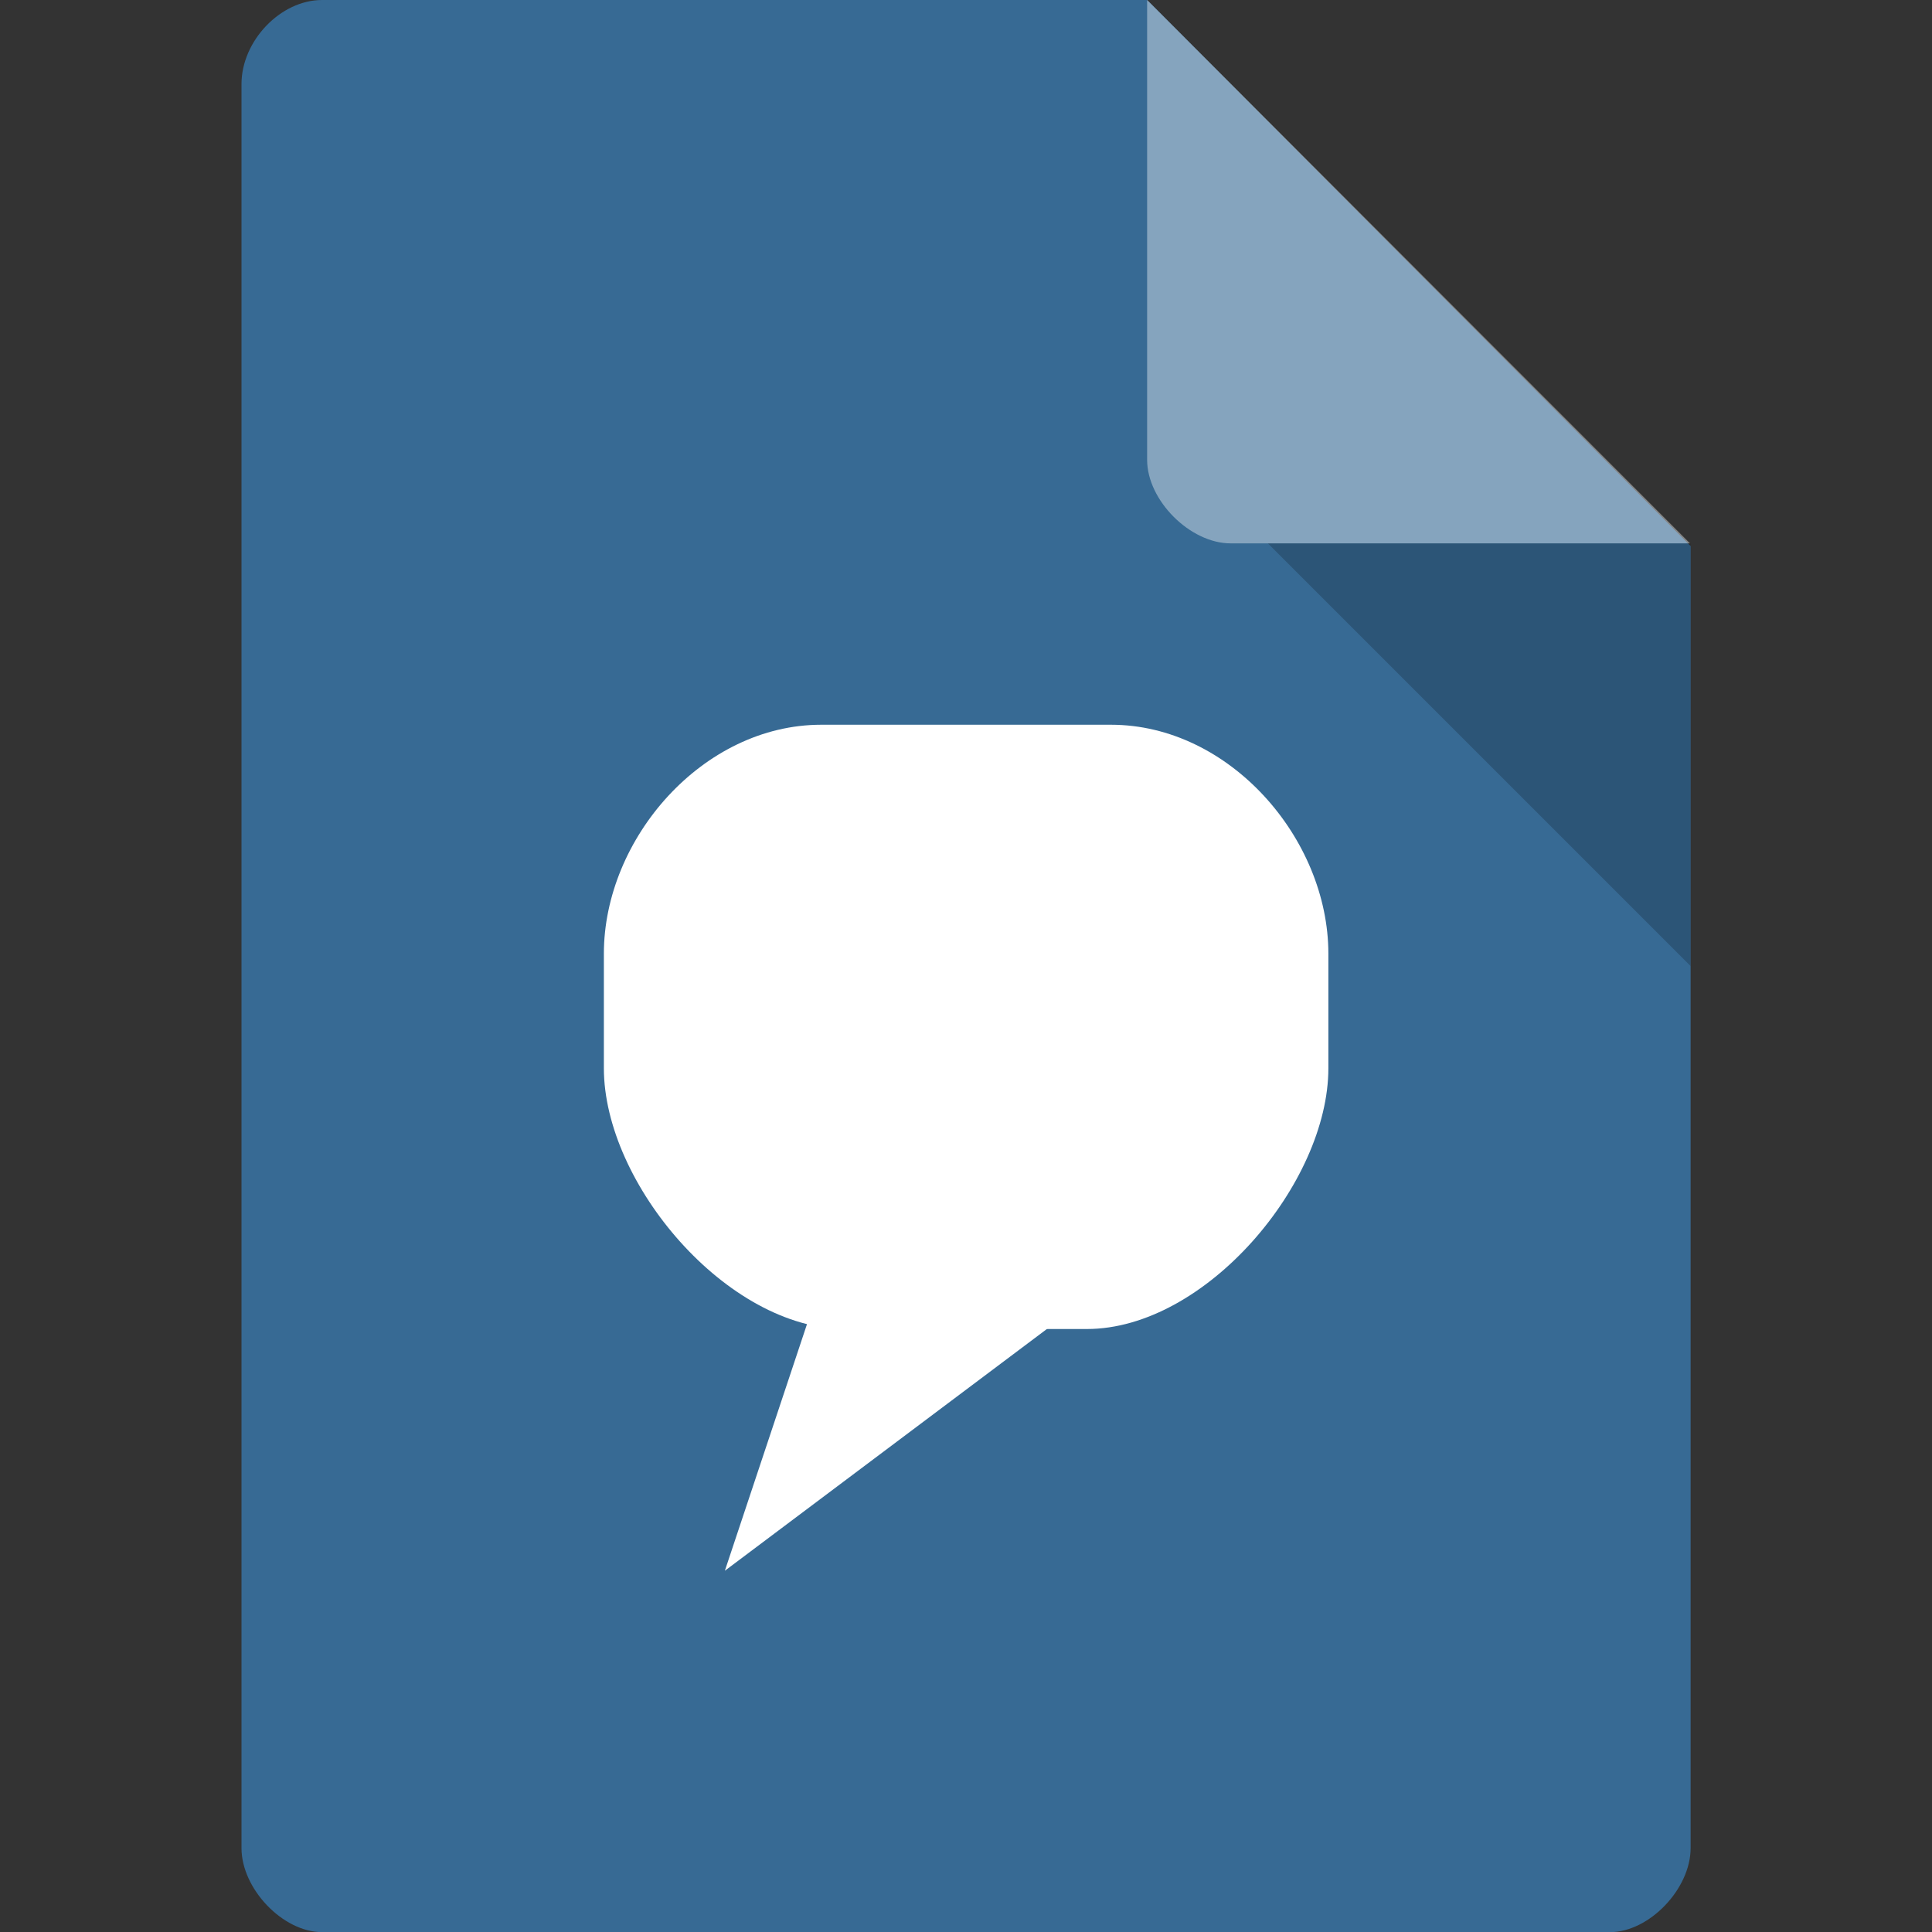 <svg xmlns="http://www.w3.org/2000/svg" viewBox="0 0 16 16">
 <rect x="0" y="0" width="16" height="16" fill="#333333" stroke="none"/>
 <defs>
  
 </defs>
 <path d="m 2.667 0 c -0.343 0 -0.667 0.338 -0.667 0.696 l 0 14.609 c 0 0.338 0.343 0.696 0.667 0.696 l 10.667 0 c 0.324 0 0.667 -0.358 0.667 -0.696 l 0 -10.783 -4.5 -4.522" style="fill:#376a94;fill-opacity:1"/>
 <path d="m 9.5 0 4.496 4.5 -3.804 0 c -0.336 0 -0.692 -0.356 -0.692 -0.692 l 0 -3.808" style="fill:#fff;fill-opacity:0.392"/>
 <g transform="matrix(0.25,0,0,0.243,2.004,3.086)" style="fill:#fff">
  <g style="clip-path:url(#clipPath-165128749);fill:#fff">
   <!-- color: #474747 -->
   <g style="fill:#fff">
    <path d="m 19.19 12 c -3.926 0 -7.202 3.878 -7.202 7.804 l 0 3.902 c 0 3.926 4.077 8.888 8 8.888 l 8 0 c 3.926 0 8 -4.962 8 -8.888 l 0 -3.902 c 0 -3.926 -3.276 -7.804 -7.202 -7.804" style="fill:#fff;fill-opacity:1;stroke:none;fill-rule:nonzero"/>
    <path d="m 31.996 28.476 -12 0 -4 12.356" style="fill:#fff;fill-opacity:1;stroke:none;fill-rule:nonzero"/>
   </g>
  </g>
 </g>
 <path d="M 10.5,4.5 14,8 14,4.5 Z" style="fill:#000;fill-opacity:0.196"/>
</svg>
